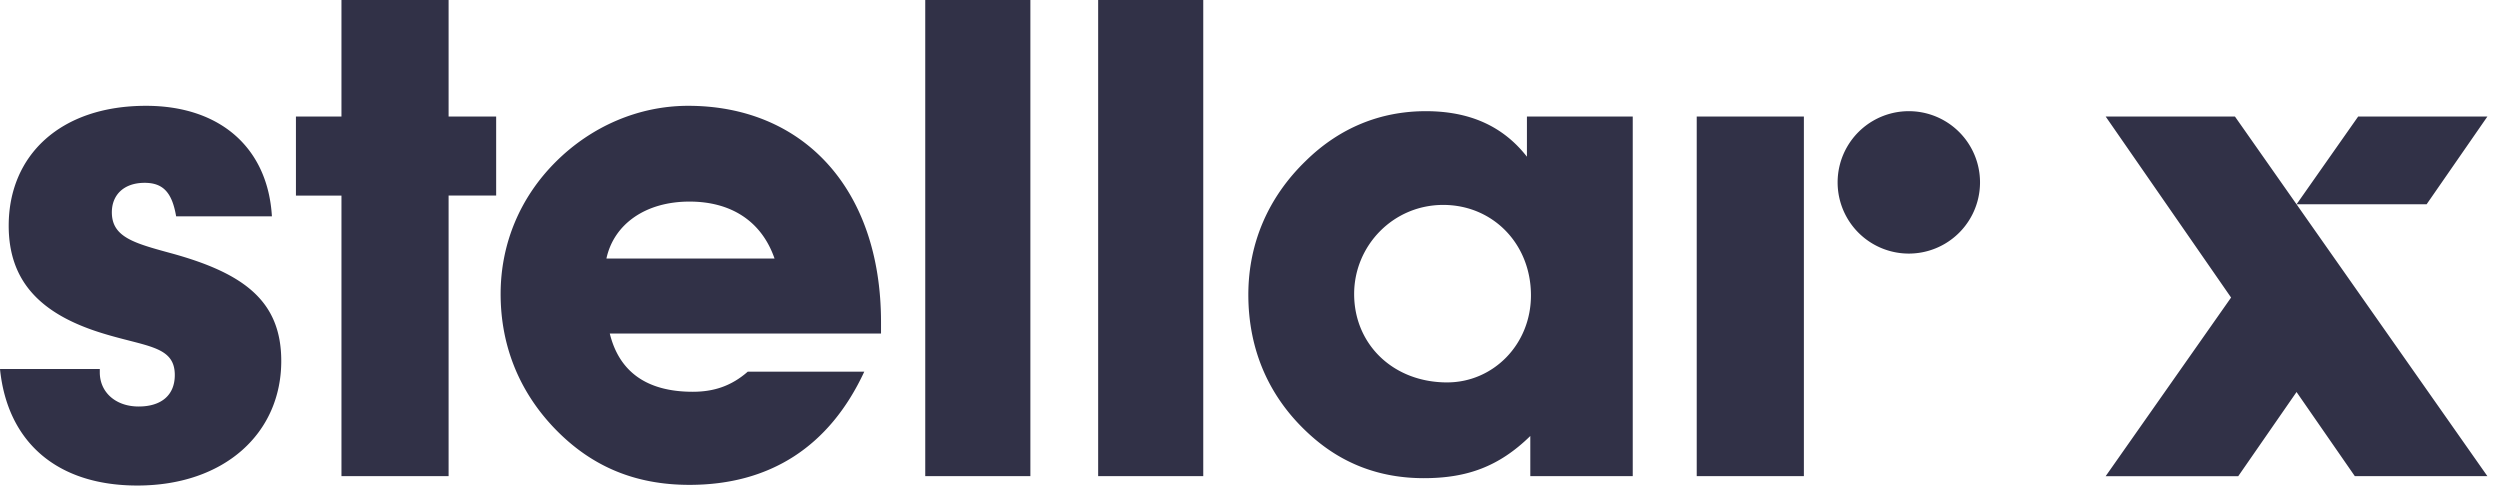 <svg xmlns="http://www.w3.org/2000/svg" width="123" height="24" viewBox="0 0 123 24"><path fill="#313147" d="M22.071 0v5.733h2.34v3.889h-2.34v13.805H16.8V9.622h-2.24V5.733h2.24V0h5.272zm11.786 5.206c5.634 0 9.489 4.053 9.489 10.643v.56H30.001c.462 1.878 1.812 2.866 4.086 2.866 1.054 0 1.911-.296 2.702-.988h5.733c-1.714 3.69-4.646 5.568-8.6 5.568-2.702 0-4.876-.922-6.689-2.833-1.713-1.813-2.602-4.053-2.602-6.557 0-2.471.955-4.745 2.701-6.491 1.78-1.78 4.119-2.768 6.525-2.768zm-4.02 7.513h8.27c-.627-1.813-2.109-2.801-4.185-2.801-2.175 0-3.723 1.12-4.086 2.8zm15.685 10.708V0h5.173v23.427h-5.173zm8.507 0V0H59.2v23.427h-5.17zM75.125 7.71V5.734h5.206v17.693h-5.04v-1.976c-1.55 1.515-3.13 2.075-5.24 2.075-2.141 0-3.986-.692-5.536-2.075-2.042-1.813-3.097-4.186-3.097-6.953 0-2.538.989-4.811 2.834-6.59C65.9 6.293 67.91 5.47 70.15 5.47c2.142 0 3.79.724 4.975 2.24zm-3.92 11.104c2.24 0 4.118-1.845 4.118-4.283 0-2.537-1.878-4.449-4.316-4.449-2.471 0-4.383 2.01-4.383 4.383 0 2.47 1.912 4.35 4.58 4.35zm12.274 4.613V5.734h5.272v17.693h-5.272zM93.914 5.47a3.503 3.503 0 1 1 0 7.006 3.503 3.503 0 0 1 0-7.006zm15.855 9.169l-6.17-8.906h6.36l3.031 4.319 1.257-1.791 1.775-2.528h6.358l-1.751 2.528-1.24 1.79h-6.399l.517.738 1.775 2.527 7.098 10.111h-6.522l-2.868-4.14-1.117 1.612-1.751 2.528h-6.523l1.775-2.528 4.395-6.26zM8.402 12.455c3.624.989 5.436 2.372 5.436 5.305 0 3.558-2.8 6.128-7.084 6.128C2.8 23.888.362 21.747 0 18.155h4.91v.165c0 .988.79 1.68 1.91 1.68 1.121 0 1.78-.56 1.78-1.548 0-1.45-1.417-1.384-3.625-2.076C1.911 15.42.428 13.773.428 11.104c0-3.46 2.537-5.898 6.755-5.898 3.657 0 5.996 2.076 6.195 5.437H8.666c-.198-1.154-.627-1.648-1.549-1.648-1.022 0-1.614.593-1.614 1.45 0 1.22 1.087 1.515 2.899 2.01z"/></svg>